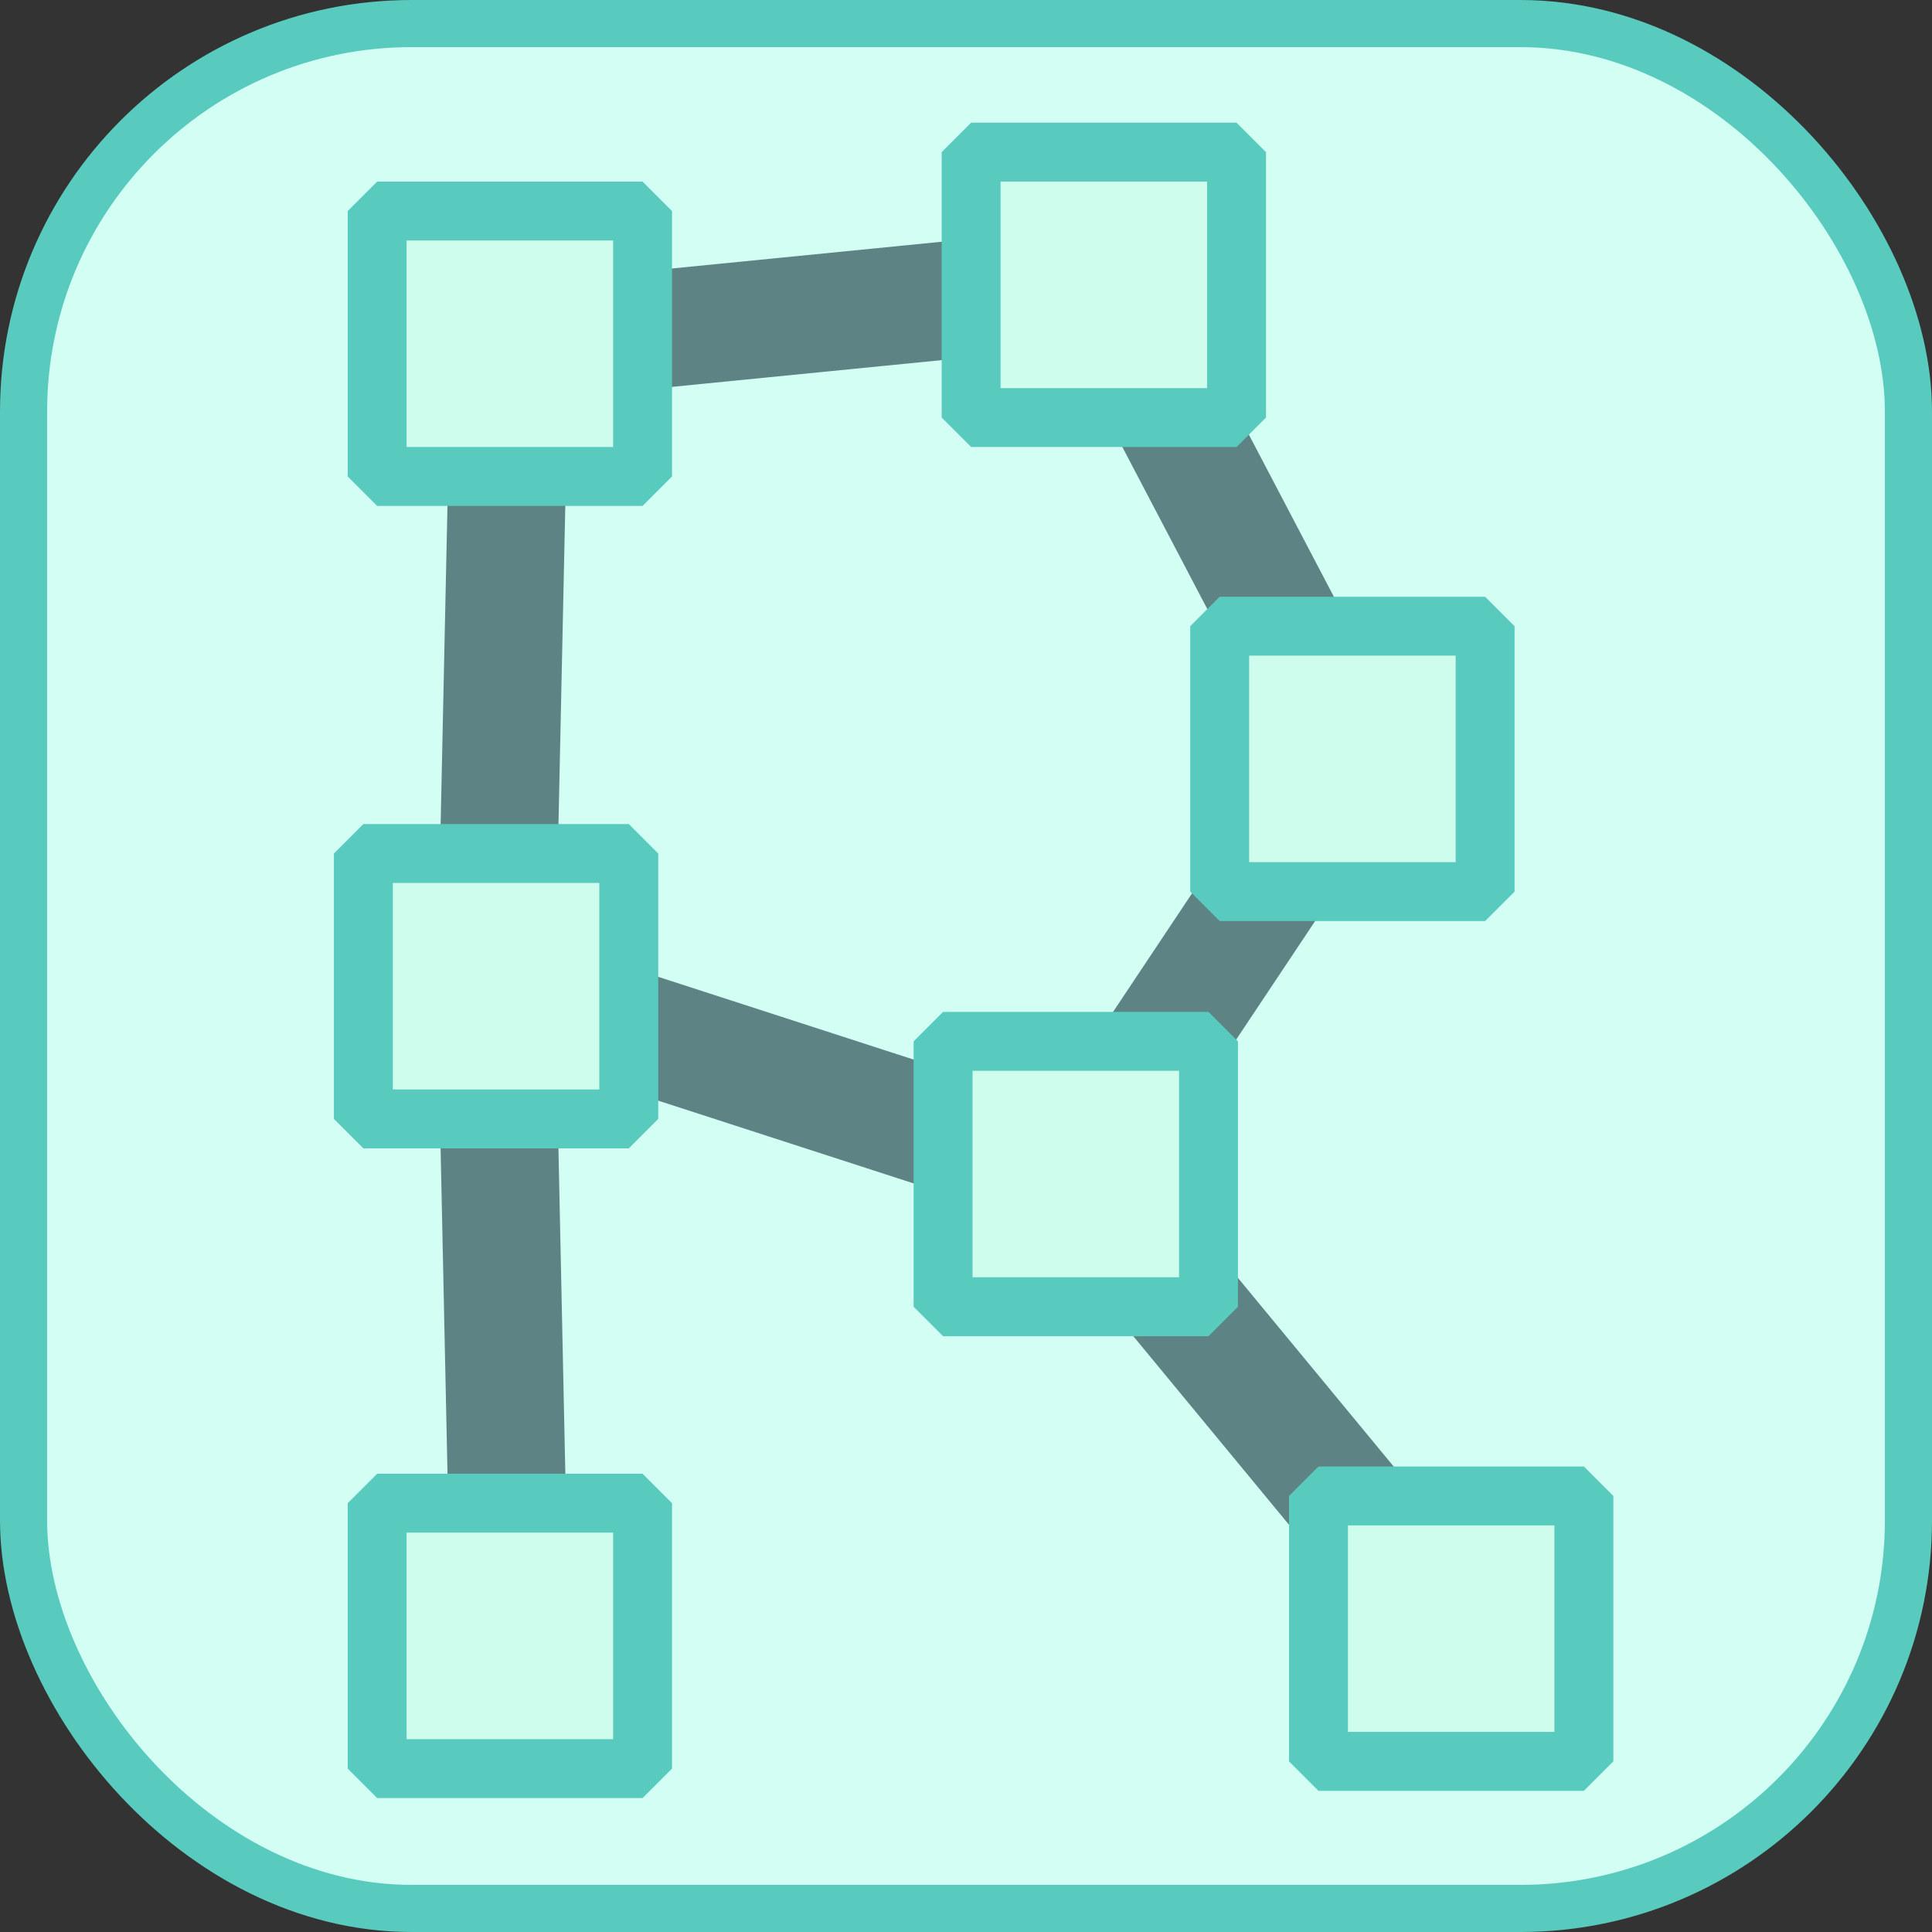 <?xml version="1.0" encoding="UTF-8" standalone="no"?>
<!-- Created with Inkscape (http://www.inkscape.org/) -->

<svg
   width="32.8"
   height="32.8"
   viewBox="0 0 32.8 32.8"
   version="1.1"
   id="svg1"
   inkscape:version="1.3 (0e150ed6c4, 2023-07-21)"
   sodipodi:docname="reactodia-logo-with-borders.inkscape.svg"
   inkscape:export-filename="..\static\img\reactodia-logo-with-border.png"
   inkscape:export-xdpi="749.27002"
   inkscape:export-ydpi="749.27002"
   xmlns:inkscape="http://www.inkscape.org/namespaces/inkscape"
   xmlns:sodipodi="http://sodipodi.sourceforge.net/DTD/sodipodi-0.dtd"
   xmlns:xlink="http://www.w3.org/1999/xlink"
   xmlns="http://www.w3.org/2000/svg"
   xmlns:svg="http://www.w3.org/2000/svg">
  <rect x="0" y="0" width="32.8" height="32.8" fill="#333333" stroke="none"/>
  <sodipodi:namedview
     id="namedview1"
     pagecolor="#ffffff"
     bordercolor="#000000"
     borderopacity="0.25"
     inkscape:showpageshadow="2"
     inkscape:pageopacity="0.0"
     inkscape:pagecheckerboard="false"
     inkscape:deskcolor="#d1d1d1"
     inkscape:document-units="mm"
     showborder="true"
     inkscape:zoom="12.828125"
     inkscape:cx="8.3020706"
     inkscape:cy="21.476248"
     inkscape:window-width="1920"
     inkscape:window-height="1017"
     inkscape:window-x="-8"
     inkscape:window-y="-8"
     inkscape:window-maximized="1"
     inkscape:current-layer="layer1" />
  <defs
     id="defs1" />
  <g
     inkscape:label="Layer 1"
     inkscape:groupmode="layer"
     id="layer1"
     transform="translate(0.4,0.4)">
    <rect
       style="fill:#d2fef4;fill-opacity:1;fill-rule:nonzero;stroke:#59cabe;stroke-width:0.8;stroke-linecap:butt;stroke-linejoin:bevel;stroke-dasharray:none;stroke-opacity:1"
       id="rect16"
       width="32"
       height="32"
       x="0"
       y="0"
       ry="6.587" />
    <path
       style="fill:none;stroke:#5e8384;stroke-width:2;stroke-dasharray:none;stroke-opacity:1"
       d="M 17.864,19.532 8.022,16.343 8.256,27.373 8.022,16.343 8.256,5.436 l 10.084,-1 4.22,8.048 -4.696,7.048 6.373,7.718"
       id="path5"
       sodipodi:nodetypes="ccccccccc" />
    <rect
       style="fill:#cefdee;fill-opacity:1;fill-rule:nonzero;stroke:#59cabe;stroke-width:1;stroke-linecap:butt;stroke-linejoin:bevel;stroke-dasharray:none;stroke-opacity:1"
       id="rect1"
       width="4.506"
       height="4.506"
       x="6.003"
       y="3.183" />
    <use
       x="0"
       y="0"
       xlink:href="#rect1"
       id="use1"
       transform="translate(15.981,21.814)" />
    <use
       x="0"
       y="0"
       xlink:href="#rect1"
       id="use2"
       transform="translate(14.304,7.048)" />
    <use
       x="0"
       y="0"
       xlink:href="#rect1"
       id="use3"
       transform="translate(9.608,14.096)" />
    <use
       x="0"
       y="0"
       xlink:href="#rect1"
       id="use3-0"
       transform="translate(10.084,-1)" />
    <use
       x="0"
       y="0"
       xlink:href="#rect1"
       id="use4"
       transform="translate(-0.234,10.907)" />
    <use
       x="0"
       y="0"
       xlink:href="#rect1"
       id="use5"
       transform="translate(0,21.937)" />
  </g>
</svg>
